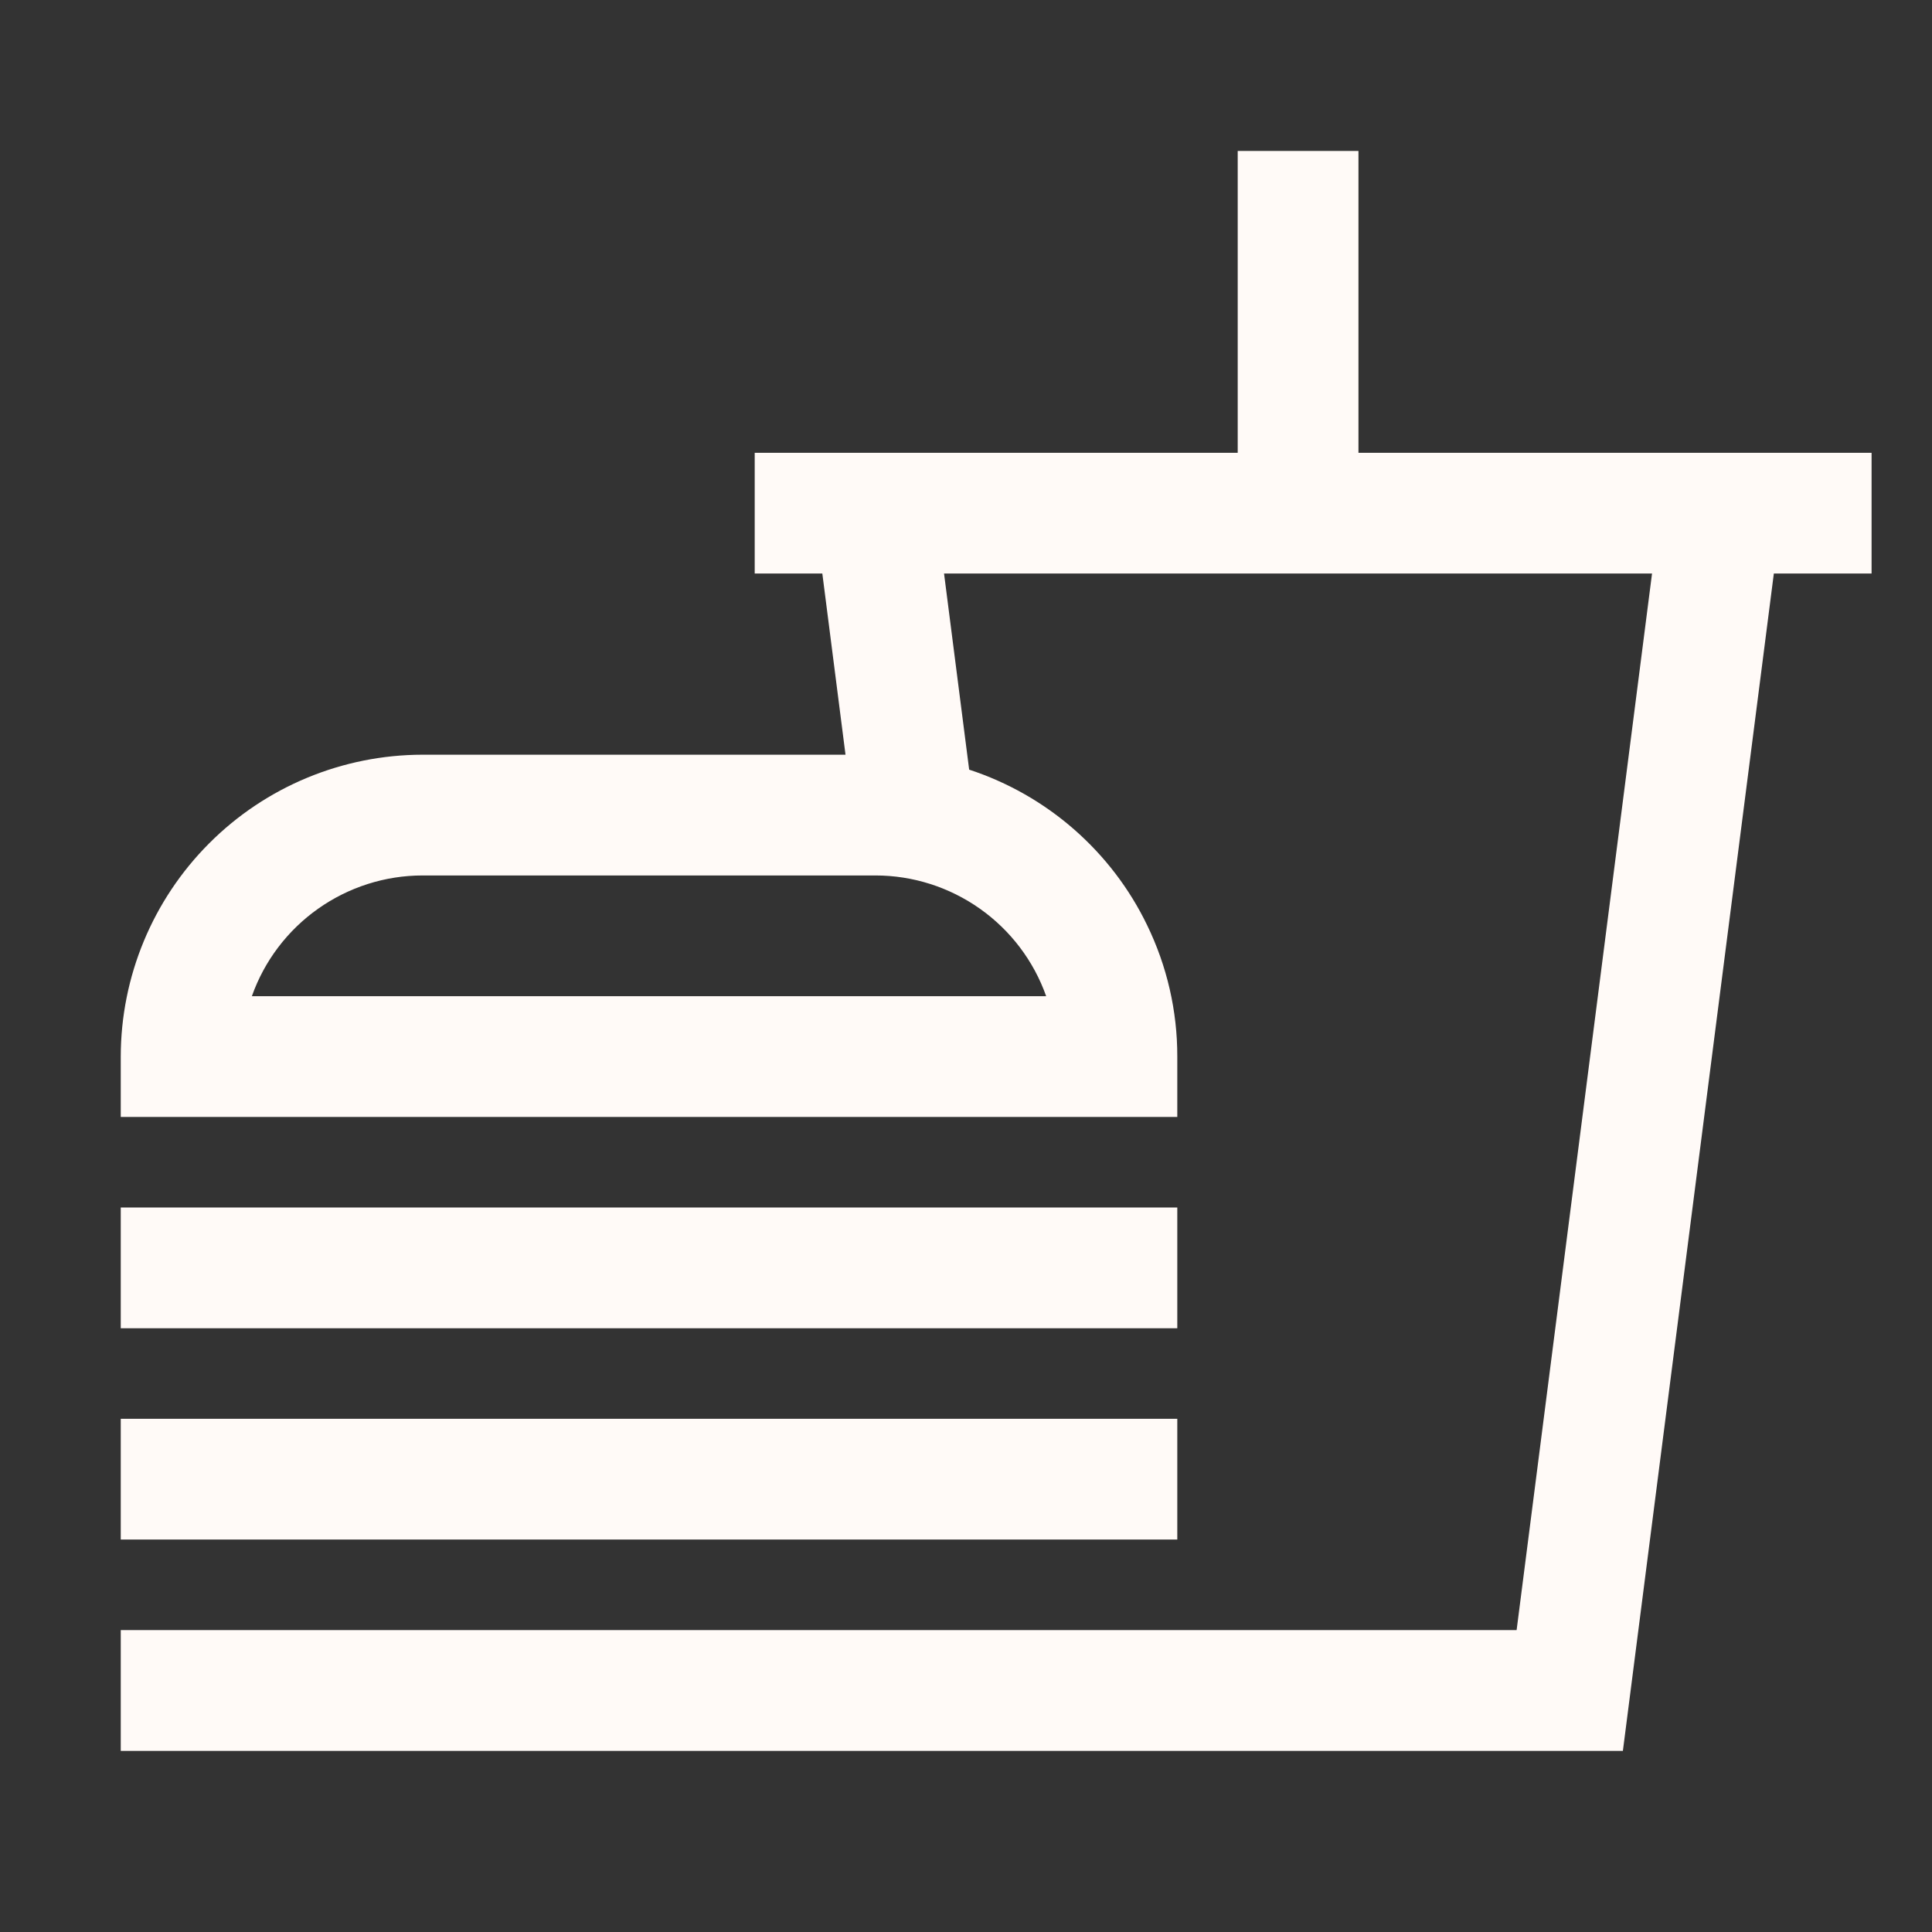 <svg width="22" height="22" viewBox="0 0 22 22" fill="none" xmlns="http://www.w3.org/2000/svg">
<rect x="0" y="0" width="22" height="22" fill="#333333" stroke="none"/>
<path d="M20.375 5.156H15.469V1.719H14.094V5.156H8.594V6.531H9.364L9.628 8.594H4.812C3.901 8.595 3.027 8.957 2.383 9.602C1.739 10.246 1.376 11.12 1.375 12.031V12.719H13.406V12.031C13.407 11.512 13.289 11.001 13.062 10.534C12.861 10.118 12.577 9.747 12.229 9.443C11.881 9.139 11.475 8.908 11.036 8.764L10.75 6.531H18.812L17.27 18.562H1.375V19.938H18.48L20.199 6.531H21.312V5.156H20.375ZM11.913 11.344H2.868C3.01 10.942 3.274 10.594 3.622 10.348C3.97 10.102 4.386 9.969 4.812 9.969H9.969C10.395 9.969 10.811 10.102 11.159 10.348C11.507 10.594 11.771 10.942 11.913 11.344Z" fill="#FFFAF7"/>
<path d="M13.062 15.125H13.406V13.75H1.375V15.125H13.062ZM13.062 17.531H13.406V16.156H1.375V17.531H13.062Z" fill="#FFFAF7"/>
</svg>
